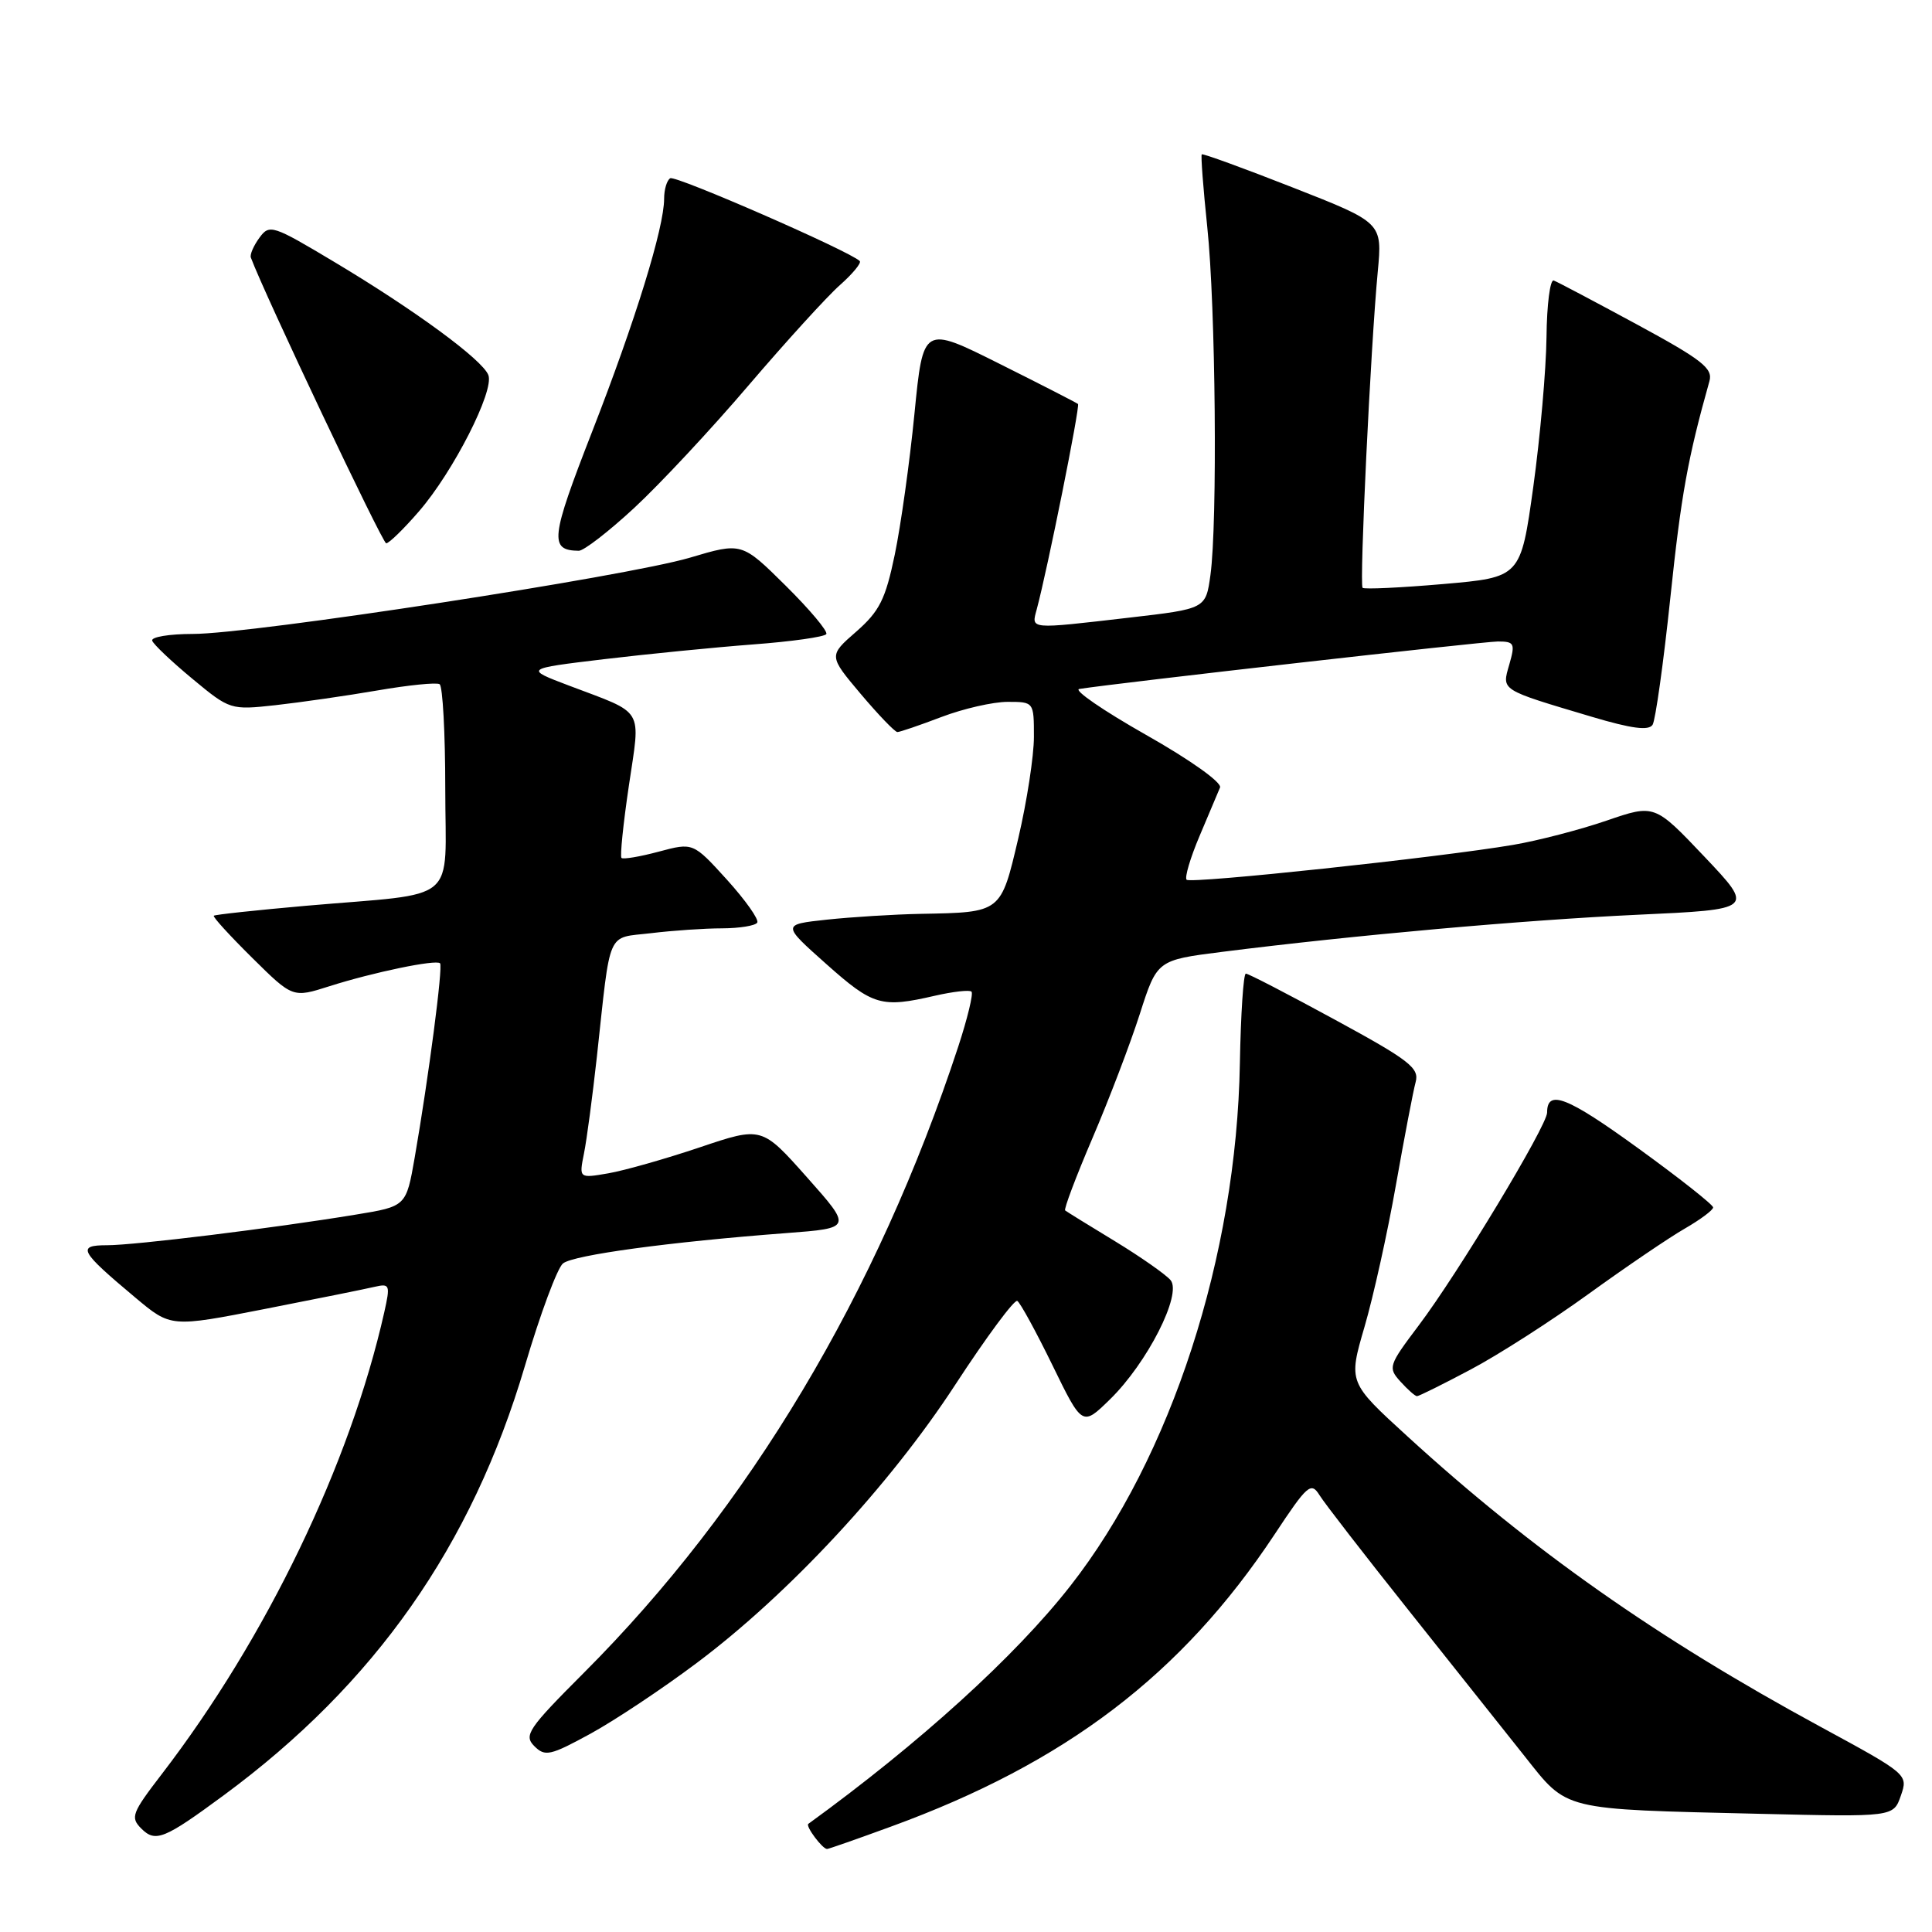 <?xml version="1.0" encoding="UTF-8" standalone="no"?>
<!DOCTYPE svg PUBLIC "-//W3C//DTD SVG 1.1//EN" "http://www.w3.org/Graphics/SVG/1.1/DTD/svg11.dtd" >
<svg xmlns="http://www.w3.org/2000/svg" xmlns:xlink="http://www.w3.org/1999/xlink" version="1.1" viewBox="0 0 256 256">
 <g >
 <path fill="currentColor"
d=" M 118.04 242.04 C 141.22 233.59 156.60 221.87 168.88 203.33 C 173.25 196.72 173.72 196.32 174.85 198.13 C 175.52 199.21 180.81 206.04 186.59 213.30 C 192.37 220.56 199.30 229.28 202.00 232.68 C 207.79 239.98 206.70 239.71 233.19 240.34 C 250.89 240.76 250.89 240.76 251.87 237.94 C 252.85 235.13 252.80 235.09 241.23 228.81 C 219.53 217.04 202.97 205.39 186.50 190.33 C 178.66 183.17 178.66 183.17 180.80 175.83 C 181.98 171.80 183.86 163.32 184.97 157.00 C 186.09 150.68 187.26 144.55 187.58 143.38 C 188.09 141.52 186.75 140.48 176.91 135.13 C 170.72 131.76 165.40 129.00 165.08 129.01 C 164.76 129.02 164.41 134.36 164.29 140.90 C 163.85 166.41 155.19 193.09 141.82 210.15 C 134.53 219.47 121.82 231.00 107.11 241.67 C 106.70 241.96 108.97 245.00 109.59 245.00 C 109.79 245.00 113.59 243.67 118.04 242.04 Z  M 29.64 237.89 C 49.69 223.11 62.50 204.86 69.55 181.00 C 71.58 174.12 73.85 168.01 74.60 167.41 C 75.99 166.29 88.75 164.56 104.21 163.39 C 112.91 162.73 112.91 162.73 106.93 156.00 C 100.94 149.26 100.94 149.26 92.72 152.03 C 88.20 153.55 82.75 155.10 80.61 155.47 C 76.72 156.14 76.72 156.14 77.38 152.84 C 77.75 151.02 78.51 145.25 79.09 140.02 C 80.96 122.87 80.31 124.36 86.27 123.65 C 89.15 123.30 93.39 123.01 95.69 123.01 C 98.00 123.00 100.09 122.66 100.34 122.25 C 100.59 121.84 98.78 119.28 96.32 116.56 C 91.84 111.63 91.84 111.63 87.28 112.85 C 84.78 113.52 82.56 113.89 82.35 113.68 C 82.14 113.47 82.58 109.16 83.33 104.10 C 84.88 93.60 85.54 94.69 75.38 90.84 C 69.50 88.61 69.50 88.61 80.00 87.35 C 85.78 86.66 94.68 85.78 99.79 85.39 C 104.89 85.01 109.26 84.39 109.49 84.02 C 109.72 83.65 107.29 80.76 104.10 77.60 C 98.29 71.85 98.29 71.85 91.40 73.90 C 82.93 76.40 33.44 84.00 25.56 84.00 C 22.41 84.00 19.98 84.41 20.17 84.90 C 20.35 85.40 22.75 87.67 25.50 89.95 C 30.45 94.06 30.56 94.09 36.50 93.44 C 39.80 93.07 45.88 92.20 50.00 91.49 C 54.12 90.78 57.84 90.40 58.25 90.66 C 58.66 90.91 59.00 97.15 59.00 104.51 C 59.00 120.02 61.12 118.23 40.55 120.02 C 33.98 120.60 28.48 121.19 28.33 121.34 C 28.17 121.49 30.47 124.00 33.42 126.92 C 38.79 132.23 38.79 132.23 43.65 130.68 C 49.46 128.83 57.77 127.11 58.31 127.64 C 58.72 128.05 56.79 142.78 54.95 153.38 C 53.82 159.85 53.82 159.85 47.16 160.94 C 36.23 162.74 17.87 165.00 14.19 165.00 C 10.13 165.00 10.54 165.75 17.97 171.97 C 22.64 175.88 22.64 175.88 35.07 173.45 C 41.91 172.11 48.46 170.79 49.64 170.51 C 51.65 170.05 51.73 170.25 50.92 173.87 C 46.39 194.01 35.29 217.05 21.42 235.10 C 17.48 240.23 17.25 240.82 18.72 242.29 C 20.60 244.17 21.74 243.71 29.64 237.89 Z  M 92.31 220.36 C 104.50 211.23 117.85 196.86 126.56 183.51 C 130.71 177.15 134.42 172.14 134.80 172.38 C 135.19 172.62 137.29 176.46 139.46 180.91 C 143.41 189.01 143.41 189.01 147.08 185.42 C 152.01 180.61 156.65 171.49 155.11 169.63 C 154.49 168.89 151.17 166.56 147.74 164.47 C 144.31 162.39 141.34 160.55 141.14 160.39 C 140.94 160.24 142.57 155.92 144.76 150.80 C 146.95 145.69 149.77 138.29 151.03 134.36 C 153.32 127.22 153.32 127.22 161.91 126.13 C 179.41 123.92 201.94 121.91 216.98 121.21 C 232.46 120.50 232.46 120.50 225.85 113.52 C 219.24 106.55 219.24 106.55 212.87 108.74 C 209.37 109.94 203.80 111.39 200.50 111.95 C 190.69 113.62 157.79 117.13 157.23 116.57 C 156.95 116.28 157.72 113.67 158.95 110.77 C 160.17 107.87 161.39 104.98 161.66 104.35 C 161.93 103.69 157.72 100.69 151.83 97.36 C 146.17 94.15 142.20 91.42 143.01 91.29 C 148.19 90.48 196.53 85.00 198.48 85.00 C 200.66 85.00 200.79 85.26 199.99 88.05 C 198.99 91.53 198.68 91.33 210.93 94.98 C 216.20 96.55 218.48 96.85 218.98 96.03 C 219.36 95.41 220.42 87.84 221.33 79.20 C 222.76 65.57 223.63 60.75 226.51 50.50 C 226.99 48.81 225.52 47.66 216.92 43.00 C 211.34 39.98 206.37 37.35 205.88 37.17 C 205.40 36.98 204.96 40.36 204.92 44.67 C 204.87 48.98 204.08 57.90 203.17 64.50 C 201.50 76.50 201.50 76.50 191.22 77.39 C 185.57 77.88 180.77 78.10 180.55 77.89 C 180.11 77.44 181.62 45.90 182.56 36.00 C 183.17 29.50 183.17 29.50 171.34 24.86 C 164.83 22.30 159.38 20.32 159.24 20.45 C 159.10 20.58 159.43 24.92 159.97 30.09 C 161.08 40.57 161.34 69.27 160.39 76.19 C 159.77 80.67 159.77 80.67 149.64 81.84 C 136.26 83.39 136.65 83.42 137.37 80.75 C 138.81 75.39 143.14 53.81 142.84 53.53 C 142.65 53.37 137.96 50.96 132.41 48.19 C 122.32 43.14 122.32 43.14 121.17 54.82 C 120.54 61.24 119.36 69.65 118.56 73.50 C 117.33 79.42 116.54 80.99 113.45 83.70 C 109.79 86.89 109.79 86.89 114.05 91.95 C 116.40 94.73 118.58 97.00 118.91 97.00 C 119.23 97.00 121.87 96.10 124.76 95.00 C 127.65 93.90 131.59 93.00 133.51 93.00 C 136.99 93.00 137.00 93.01 137.00 97.63 C 137.00 100.17 136.07 106.20 134.94 111.03 C 132.60 120.99 132.73 120.89 122.00 121.09 C 118.42 121.16 112.82 121.51 109.55 121.86 C 103.60 122.50 103.60 122.50 109.50 127.75 C 115.69 133.26 116.78 133.58 123.88 131.94 C 126.29 131.39 128.48 131.14 128.73 131.40 C 128.99 131.66 128.20 134.94 126.97 138.69 C 116.21 171.40 99.28 199.73 77.37 221.65 C 69.98 229.05 69.37 229.94 70.80 231.37 C 72.22 232.79 72.90 232.64 78.25 229.72 C 81.48 227.95 87.81 223.74 92.31 220.36 Z  M 194.85 181.48 C 198.51 179.55 205.55 175.03 210.50 171.45 C 215.45 167.87 221.19 163.97 223.25 162.79 C 225.31 161.60 227.00 160.34 227.00 159.99 C 227.00 159.64 222.51 156.09 217.01 152.11 C 207.65 145.32 205.00 144.29 205.00 147.42 C 205.00 149.15 193.18 168.76 187.97 175.65 C 183.99 180.93 183.89 181.22 185.57 183.07 C 186.53 184.13 187.51 185.00 187.76 185.00 C 188.01 185.00 191.20 183.42 194.85 181.48 Z  M 84.04 67.30 C 87.42 64.17 94.25 56.86 99.20 51.05 C 104.16 45.25 109.60 39.27 111.30 37.77 C 112.99 36.27 114.17 34.84 113.92 34.59 C 112.62 33.29 89.50 23.19 88.81 23.62 C 88.36 23.89 88.00 25.11 88.00 26.33 C 88.00 30.17 84.19 42.50 78.47 57.17 C 72.94 71.36 72.76 72.93 76.69 72.98 C 77.35 72.99 80.65 70.44 84.04 67.30 Z  M 55.52 67.75 C 60.06 62.51 65.52 51.79 64.71 49.70 C 63.94 47.67 54.94 41.07 44.28 34.70 C 36.11 29.81 35.70 29.68 34.37 31.51 C 33.60 32.56 33.09 33.74 33.24 34.13 C 35.03 38.96 50.68 71.99 51.17 71.99 C 51.54 72.00 53.50 70.09 55.52 67.75 Z "/>
</g>
</svg>